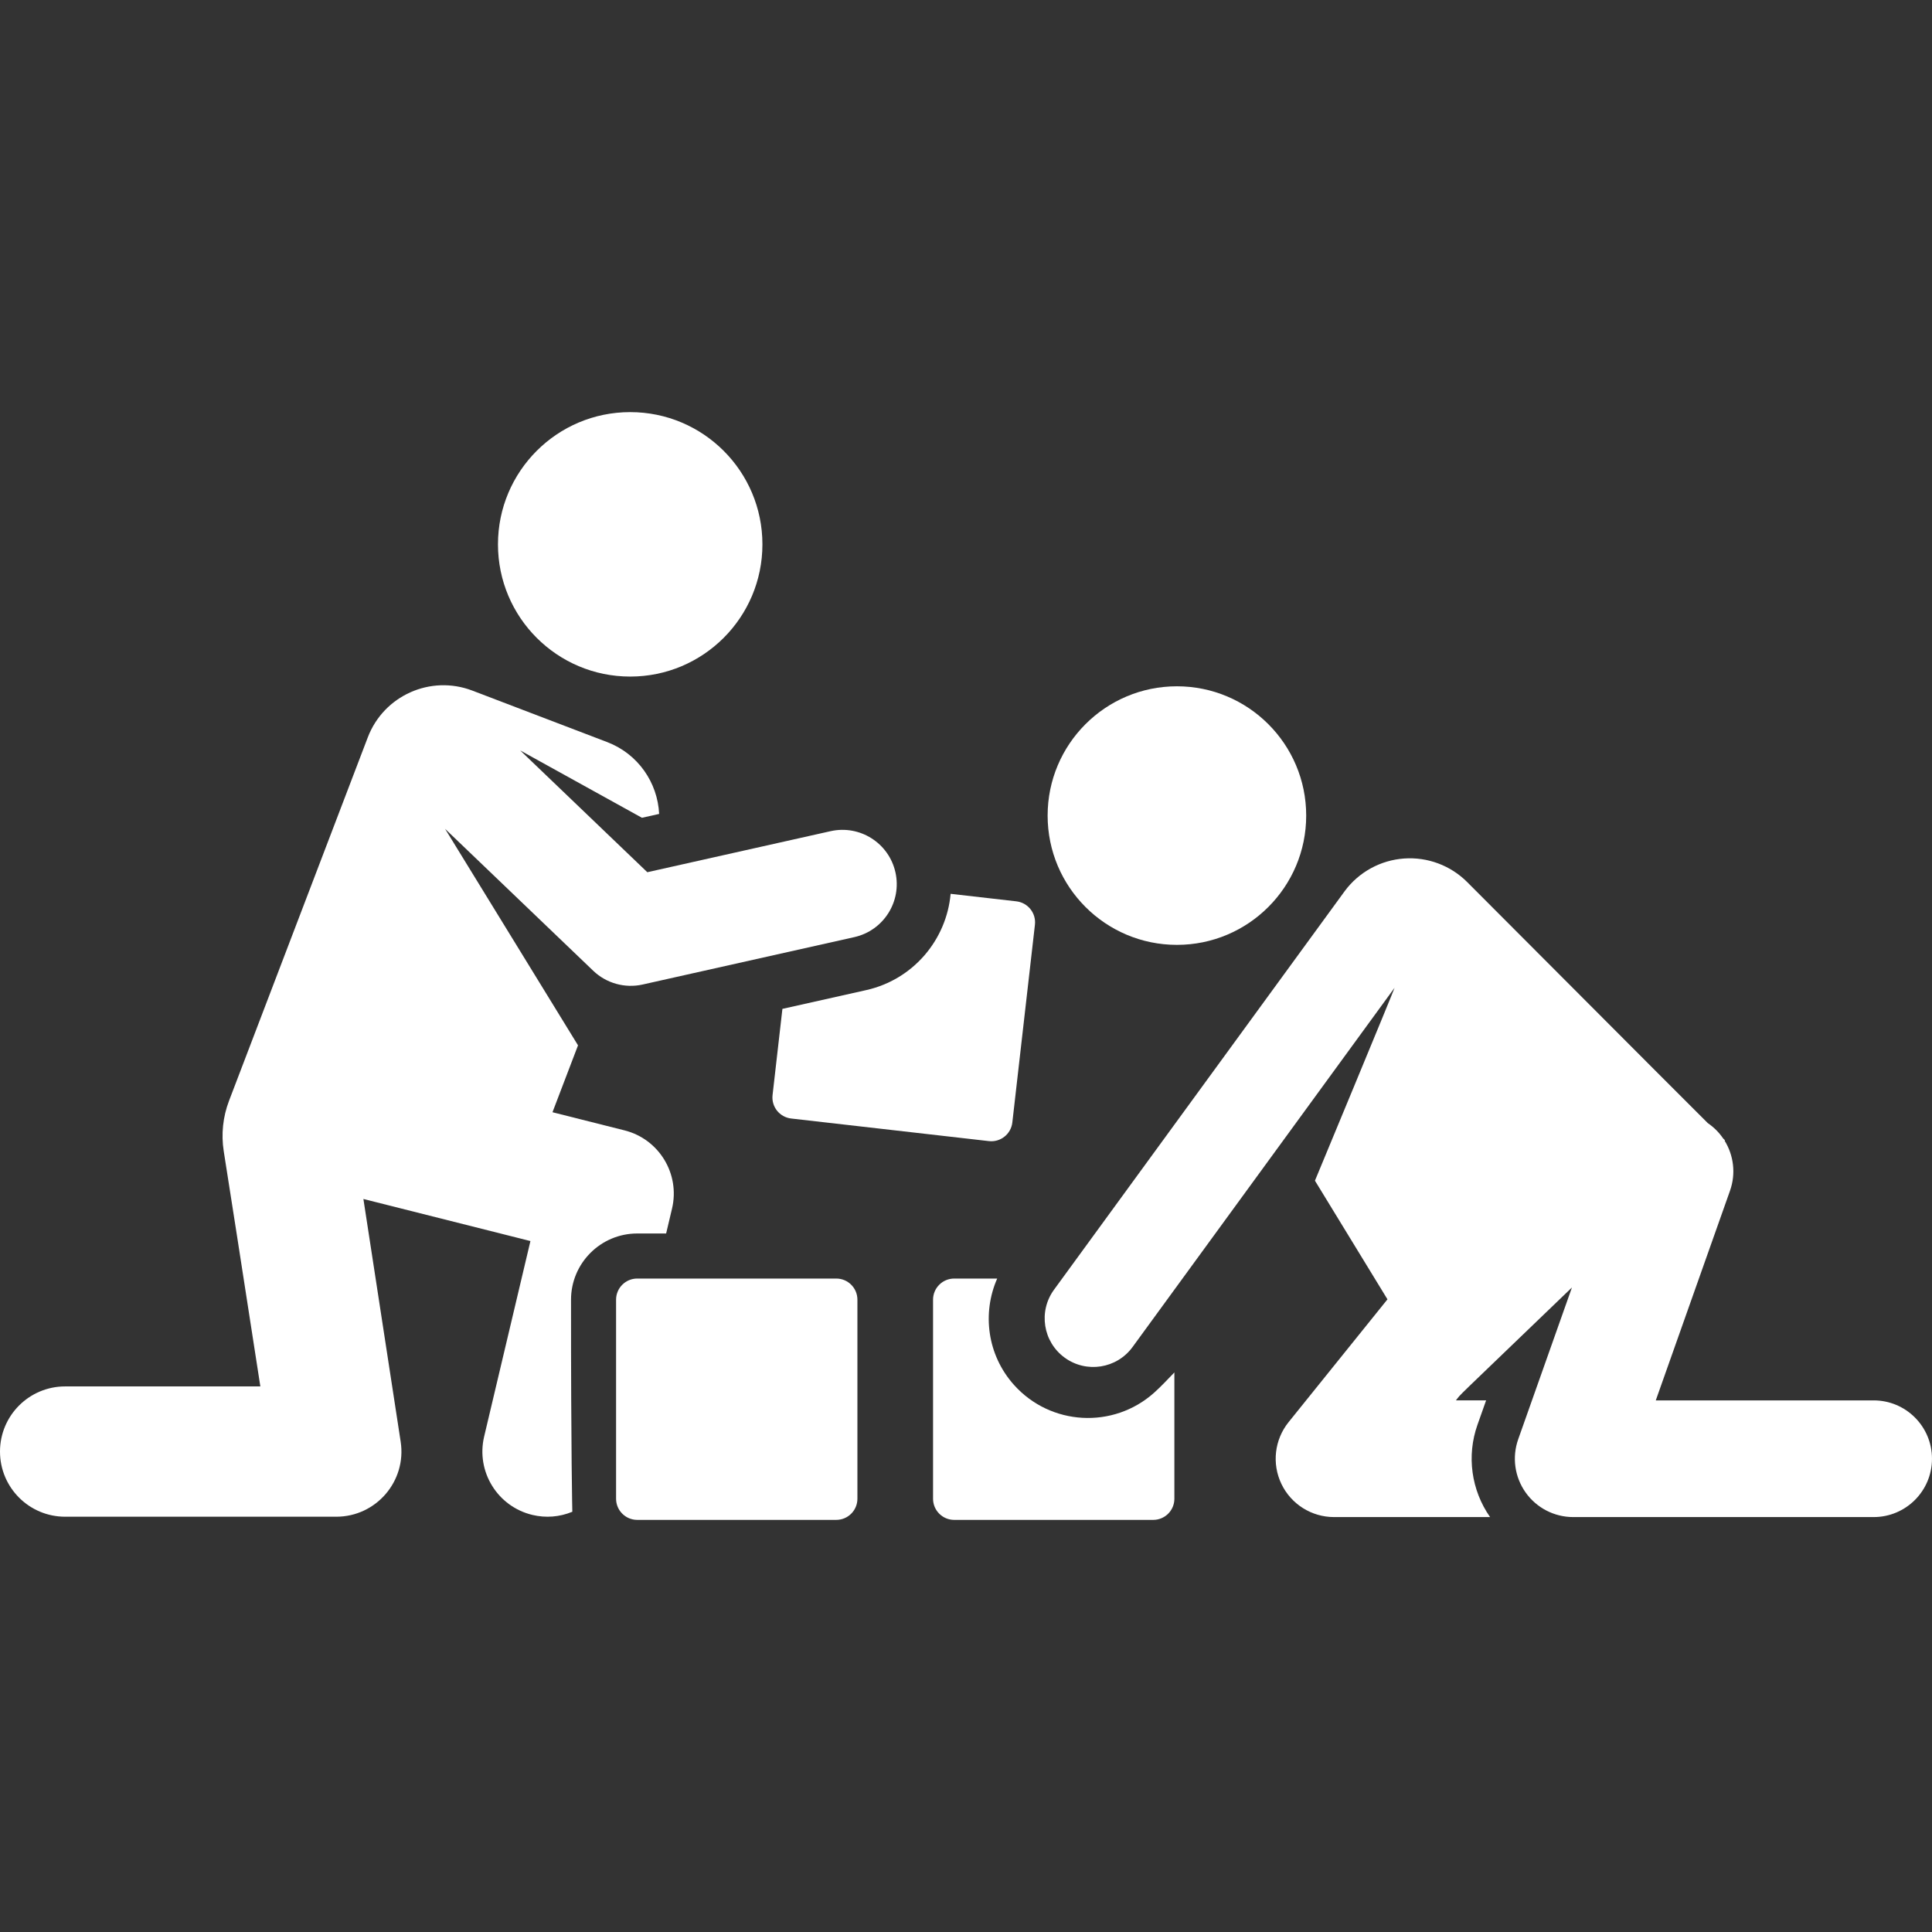 <?xml version="1.0" encoding="iso-8859-1"?>
<!-- Generator: Adobe Illustrator 19.0.0, SVG Export Plug-In . SVG Version: 6.00 Build 0)  -->
<svg xmlns="http://www.w3.org/2000/svg" xmlns:xlink="http://www.w3.org/1999/xlink" version="1.1" id="Layer_1" x="0px" y="0px" viewBox="0 0 512 512" style="enable-background:new 0 0 512 512;" xml:space="preserve" width="512px" height="512px">
<rect x="0" y="0" width="512" height="512" fill="#333333" stroke="none"/>
<g>
	<g>
		<path d="M269.333,238.862l-17.409-1.99c-1.082,12.136-9.851,22.713-22.377,25.518l-22.2,4.971l-2.611,22.849    c-0.352,3.076,1.857,5.854,4.933,6.206l52.403,5.988c3.076,0.352,5.855-1.857,6.206-4.933l5.988-52.403    C274.619,241.991,272.41,239.212,269.333,238.862z" fill="#FFFFFF"/>
	</g>
</g>
<g>
	<g>
		<path d="M237.298,231.166c-1.736-7.755-9.434-12.634-17.184-10.897l-48.568,10.876l-33.688-32.275l32.267,17.849l4.554-1.02    c-0.391-8.258-5.555-15.901-13.772-19.039l-35.741-13.647c-11.069-4.226-23.468,1.32-27.694,12.39    c-4.953,12.972-28.521,74.696-36.774,96.313c-1.621,4.246-2.114,8.86-1.406,13.351c1.521,9.646,4.682,29.802,9.705,62.348h-51.73    C7.73,367.414,0,375.144,0,384.68s7.73,17.266,17.266,17.266h71.85c10.569,0,18.67-9.432,17.066-19.886l-9.875-64.316    l44.264,11.148l-12.266,51.808c-2.197,9.279,3.544,18.582,12.824,20.779c3.534,0.836,7.158,0.551,10.545-0.846    c0,0-0.365-15.142-0.346-56.201c0-9.673,7.871-17.544,17.545-17.544h7.66l1.563-6.604c2.174-9.185-3.43-18.415-12.585-20.721    l-19.097-4.81l6.768-17.727l-35.234-57.379l39.258,37.611c3.492,3.345,8.415,4.701,13.098,3.651l56.096-12.561    C234.156,246.613,239.034,238.919,237.298,231.166z" fill="#FFFFFF"/>
	</g>
</g>
<g>
	<g>
		<circle cx="167.008" cy="144.257" r="35.041" fill="#FFFFFF"/>
	</g>
</g>
<g>
	<g>
		<path d="M221.617,338.828h-52.744c-3.096,0-5.606,2.51-5.606,5.606v52.743c0,3.096,2.51,5.606,5.606,5.606h52.744    c3.096,0,5.606-2.51,5.606-5.606v-52.743C227.223,341.338,224.713,338.828,221.617,338.828z" fill="#FFFFFF"/>
	</g>
</g>
<g>
	<g>
		<path d="M305.855,369.084c-10.837,9.683-27.471,8.749-37.154-2.086c-7.099-7.943-8.464-19.016-4.434-28.169h-11.394    c-3.096,0-5.606,2.51-5.606,5.606v52.744c0,3.096,2.51,5.606,5.606,5.606h52.743c3.096,0,5.606-2.51,5.606-5.606V363.71    C309.765,365.256,307.447,367.661,305.855,369.084z" fill="#FFFFFF"/>
	</g>
</g>
<g>
	<g>
		<path d="M496.538,371.118h-57.74l19.668-55.554c1.624-4.588,0.948-9.427-1.421-13.273l0.1-0.096l-0.493-0.493    c-1.074-1.579-2.445-2.963-4.068-4.067l-13.671-13.668l-50.084-50.201c-4.407-4.417-10.517-6.699-16.741-6.254    c-6.224,0.446-11.946,3.576-15.678,8.578l-77.086,105.695c-4.193,5.75-2.932,13.809,2.818,18.002    c5.748,4.192,13.808,2.933,18.002-2.818l69.431-95.2c-0.381,1.239-21.099,51.119-21.099,51.119l19.219,31.447l-26.205,32.545    c-3.733,4.636-4.474,11.004-1.904,16.372c2.571,5.369,7.994,8.786,13.946,8.786h41.356c-4.994-7.116-6.246-16.245-3.345-24.444    l2.294-6.479h-8.005c1.747-2.169-2.349,1.912,30.749-29.917l-14.239,40.219c-1.675,4.733-0.949,9.985,1.95,14.084    c2.897,4.1,7.606,6.538,12.626,6.538h79.617c8.542,0.002,15.464-6.921,15.464-15.46C512,378.041,505.078,371.118,496.538,371.118z    " fill="#FFFFFF"/>
	</g>
</g>
<g>
	<g>
		<circle cx="311.894" cy="216.137" r="34.262" fill="#FFFFFF"/>
	</g>
</g>
<g>
</g>
<g>
</g>
<g>
</g>
<g>
</g>
<g>
</g>
<g>
</g>
<g>
</g>
<g>
</g>
<g>
</g>
<g>
</g>
<g>
</g>
<g>
</g>
<g>
</g>
<g>
</g>
<g>
</g>
</svg>
